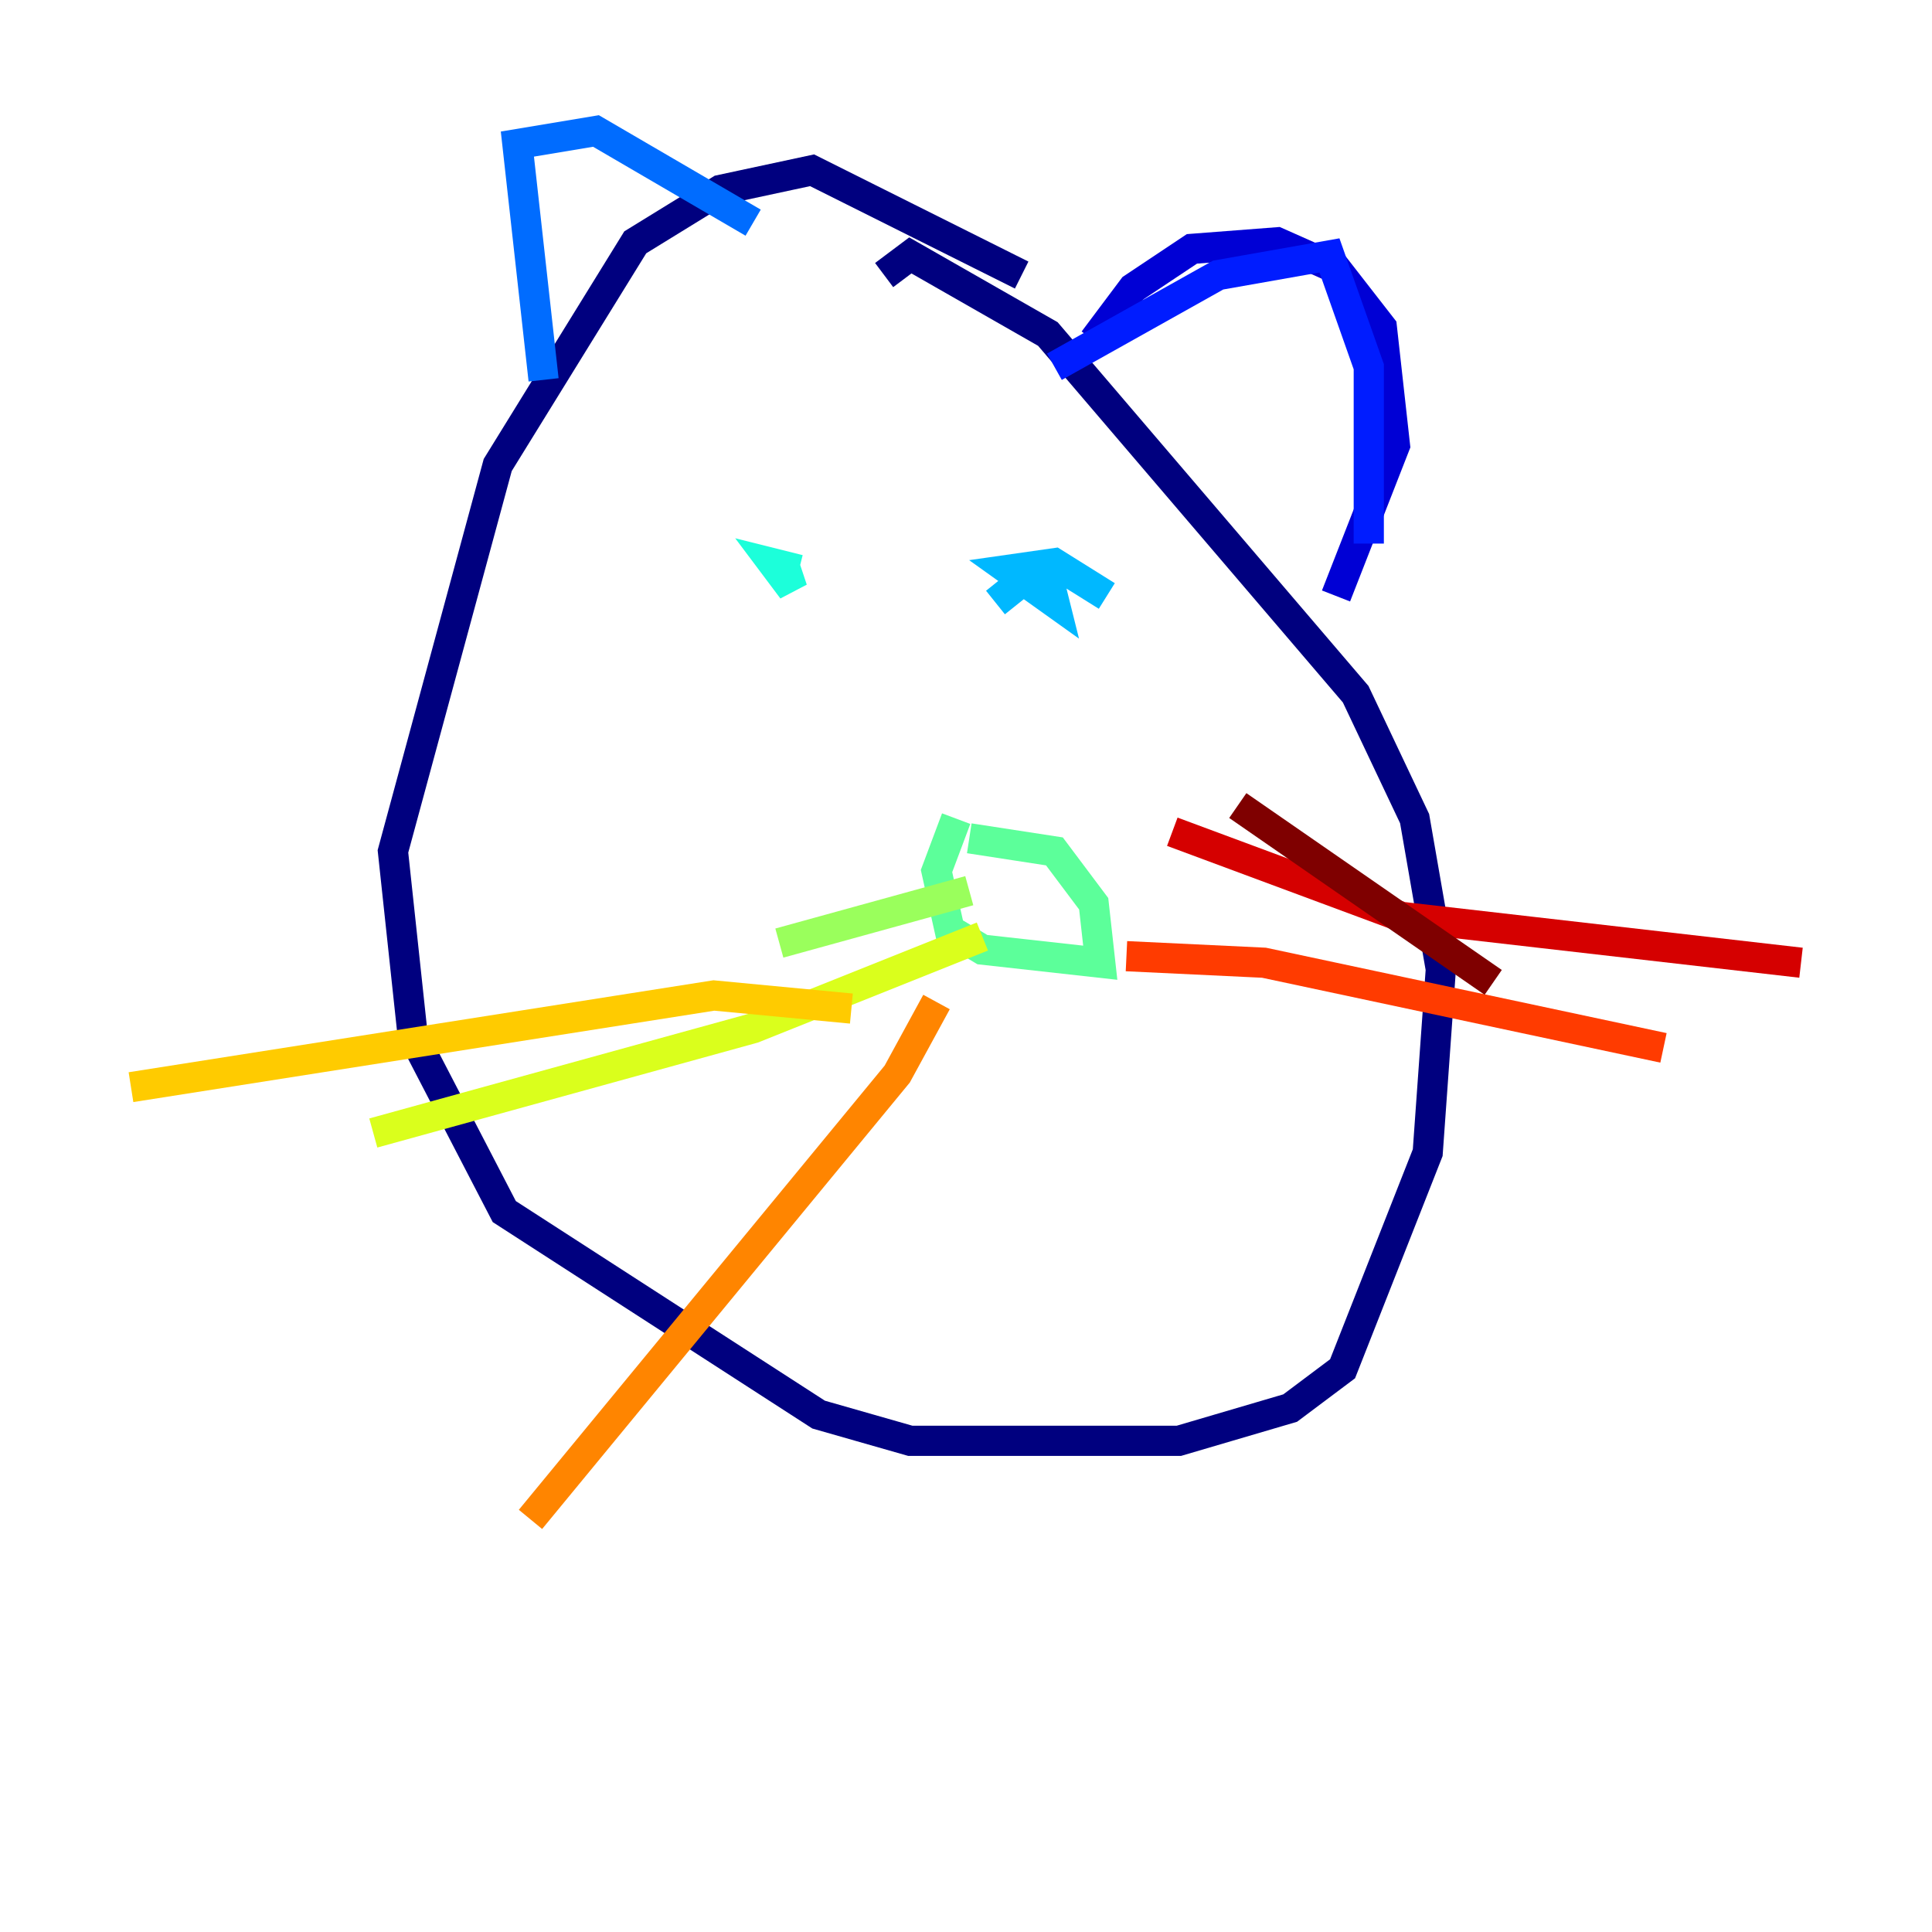 <?xml version="1.0" encoding="utf-8" ?>
<svg baseProfile="tiny" height="128" version="1.2" viewBox="0,0,128,128" width="128" xmlns="http://www.w3.org/2000/svg" xmlns:ev="http://www.w3.org/2001/xml-events" xmlns:xlink="http://www.w3.org/1999/xlink"><defs /><polyline fill="none" points="58.576,18.224 60.312,16.922 69.424,22.129 89.817,45.993 93.722,54.237 95.458,64.217 94.59,76.366 88.949,90.685 85.478,93.288 78.102,95.458 60.312,95.458 54.237,93.722 33.41,80.271 27.336,68.556 26.034,56.407 32.976,30.807 42.088,16.054 47.729,12.583 53.803,11.281 67.688,18.224" stroke="#00007f" stroke-width="2" /><polyline fill="none" points="72.461,22.563 75.064,19.091 78.969,16.488 84.61,16.054 88.515,17.79 91.552,21.695 92.42,29.505 88.515,39.485" stroke="#0000d5" stroke-width="2" /><polyline fill="none" points="69.858,24.298 80.705,18.224 88.081,16.922 90.685,24.298 90.685,36.014" stroke="#001cff" stroke-width="2" /><polyline fill="none" points="49.898,14.752 39.485,8.678 34.278,9.546 36.014,25.166" stroke="#006cff" stroke-width="2" /><polyline fill="none" points="65.953,39.919 68.122,38.183 69.424,38.183 69.858,39.919 66.82,37.749 69.858,37.315 73.329,39.485" stroke="#00b8ff" stroke-width="2" /><polyline fill="none" points="52.068,37.749 52.502,39.051 51.2,37.315 52.936,37.749" stroke="#1cffda" stroke-width="2" /><polyline fill="none" points="63.349,54.237 62.047,57.709 62.915,61.614 65.085,62.915 72.895,63.783 72.461,59.878 69.858,56.407 64.217,55.539" stroke="#5cff9a" stroke-width="2" /><polyline fill="none" points="64.217,59.01 51.634,62.481" stroke="#9aff5c" stroke-width="2" /><polyline fill="none" points="65.085,62.047 49.898,68.122 24.732,75.064" stroke="#daff1c" stroke-width="2" /><polyline fill="none" points="56.407,66.82 47.295,65.953 8.678,72.027" stroke="#ffcb00" stroke-width="2" /><polyline fill="none" points="62.047,66.386 59.444,71.159 35.146,100.664" stroke="#ff8500" stroke-width="2" /><polyline fill="none" points="74.63,63.349 83.742,63.783 110.21,69.424" stroke="#ff3b00" stroke-width="2" /><polyline fill="none" points="77.668,55.105 92.854,60.746 119.322,63.783" stroke="#d50000" stroke-width="2" /><polyline fill="none" points="82.007,53.37 98.929,65.085" stroke="#7f0000" stroke-width="2" /></svg>